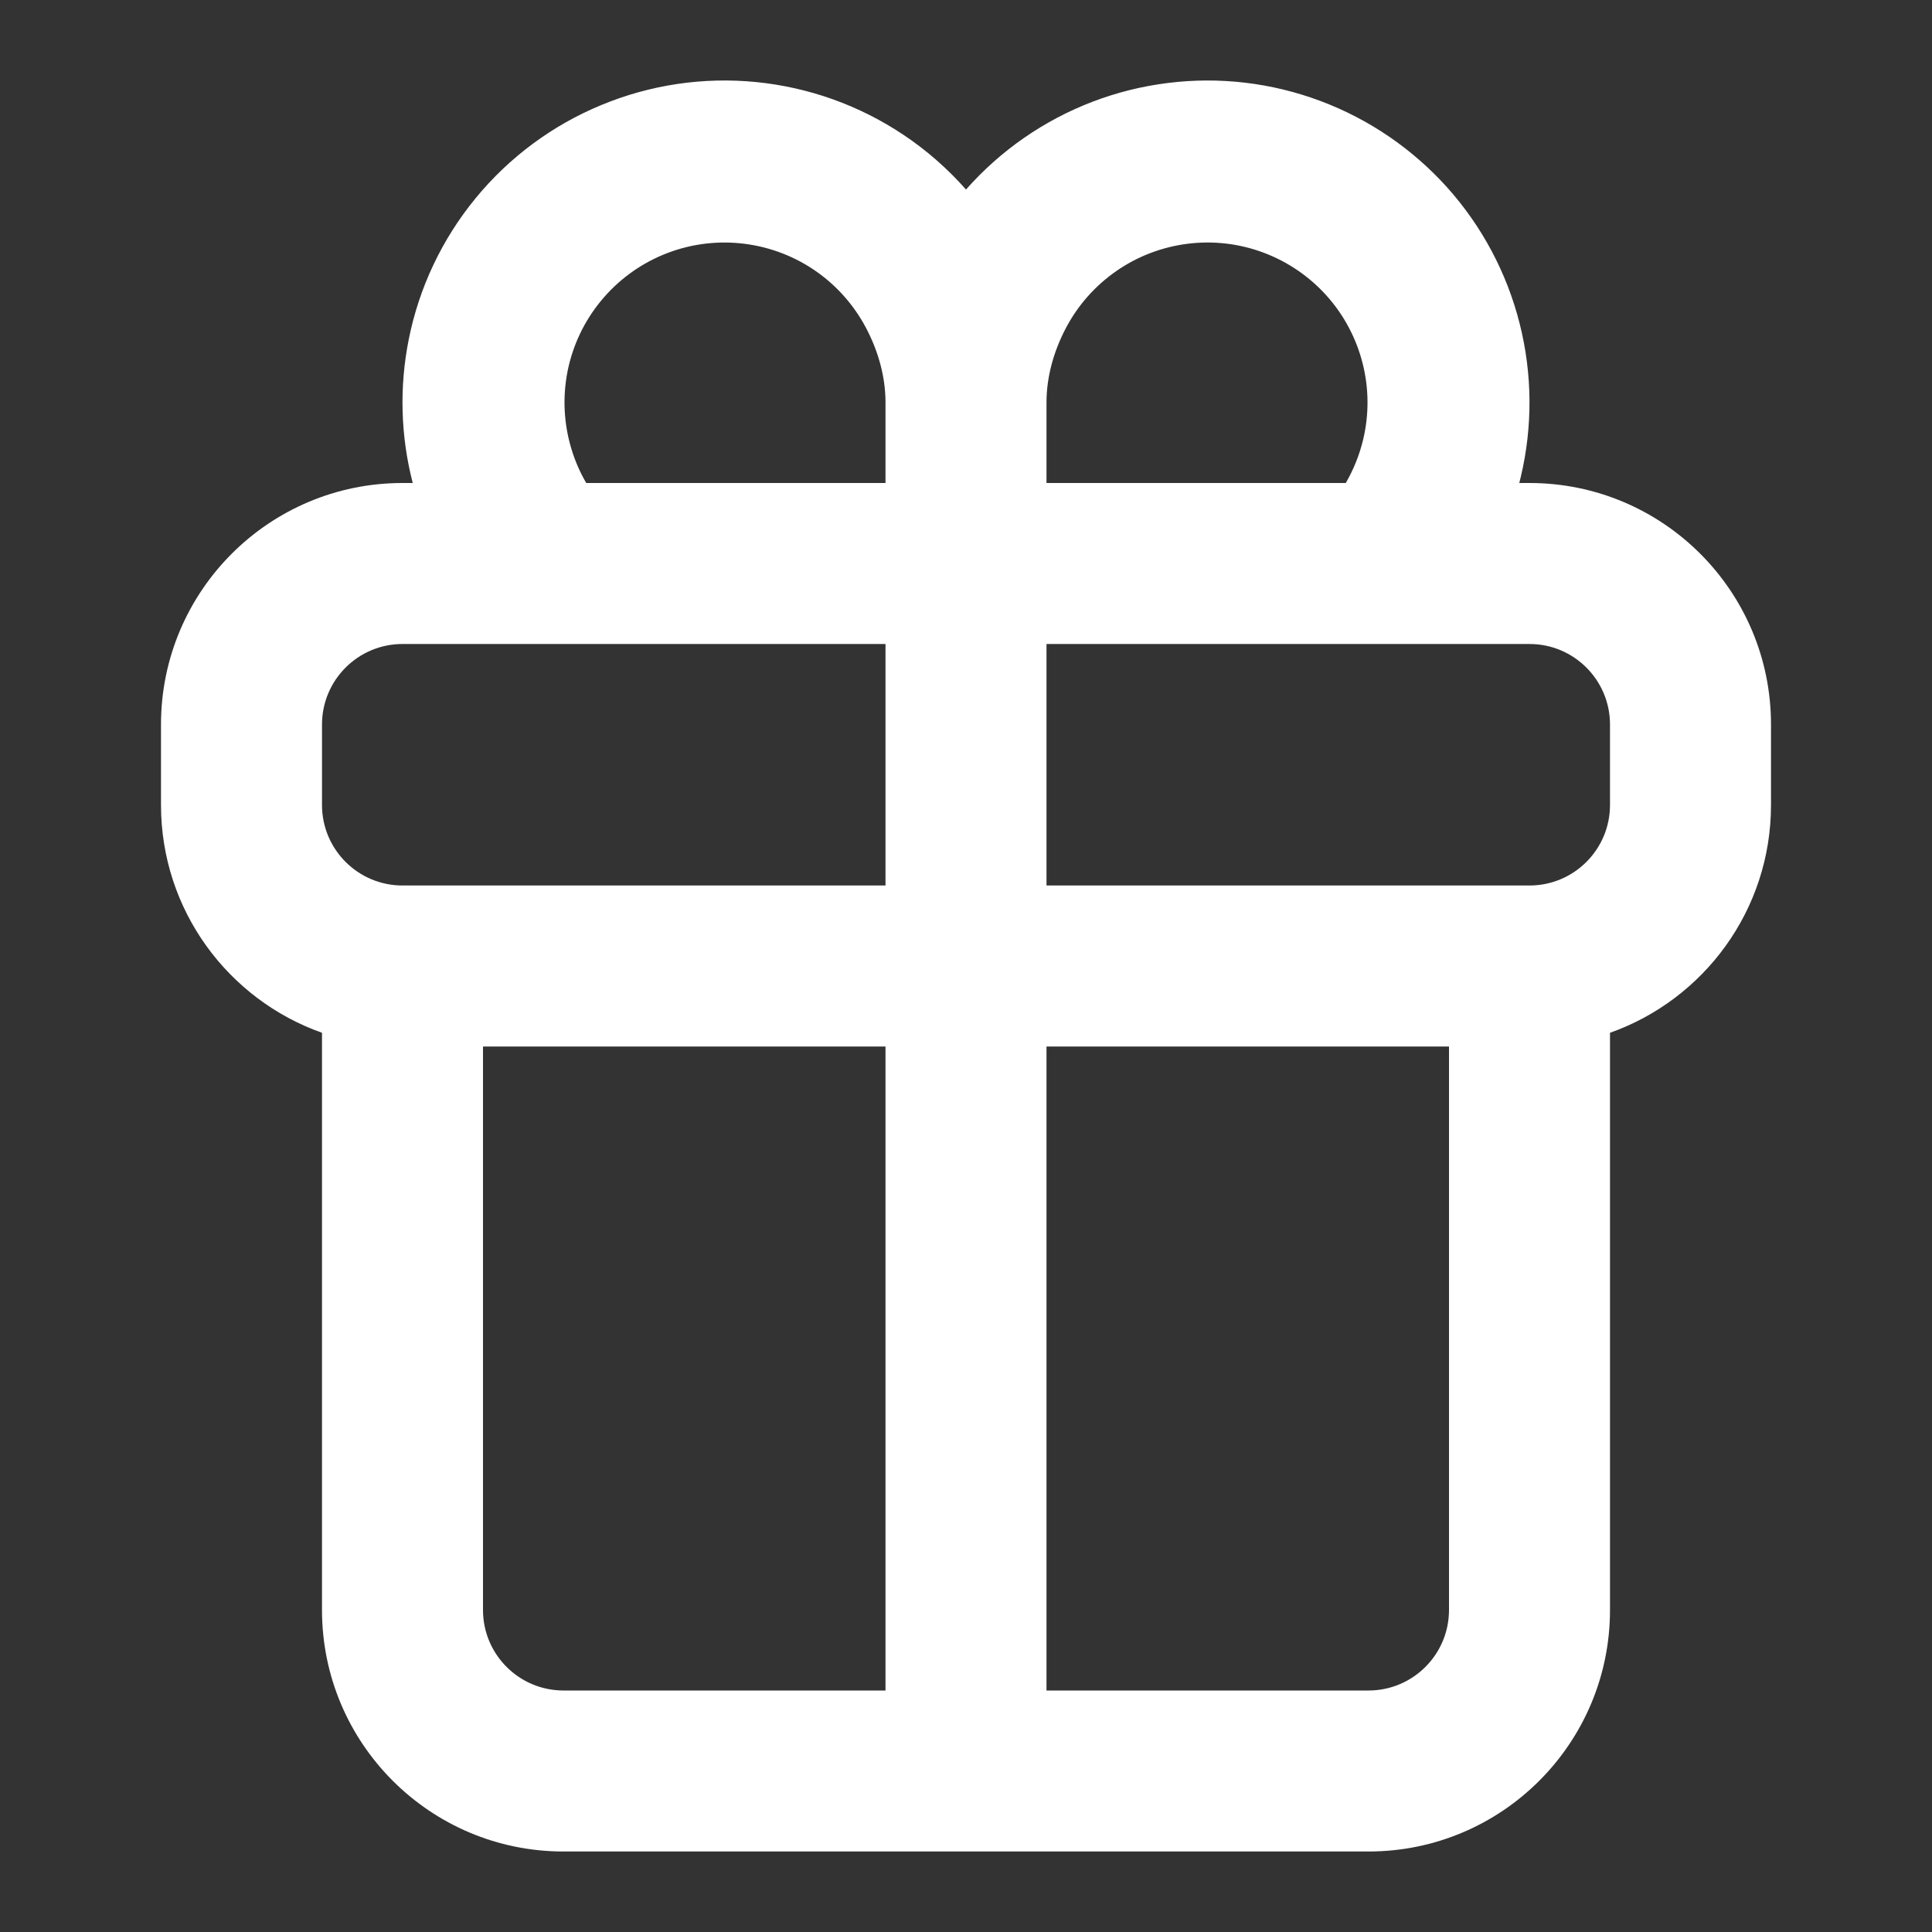 <svg width="30" height="30" viewBox="0 0 30 30" fill="none" xmlns="http://www.w3.org/2000/svg">
<rect x="0" y="0" width="30" height="30" fill="#333333" stroke="none"/>
<path fill-rule="evenodd" clip-rule="evenodd" d="M6.409 7.5C6.221 6.773 6.199 6.013 6.346 5.275C6.506 4.468 6.863 3.714 7.385 3.078C7.907 2.442 8.577 1.945 9.337 1.631C10.096 1.316 10.922 1.193 11.74 1.274C12.558 1.355 13.344 1.636 14.028 2.093C14.389 2.334 14.715 2.62 15 2.943C15.266 2.642 15.567 2.373 15.9 2.142C16.563 1.682 17.328 1.389 18.13 1.289C18.931 1.188 19.745 1.284 20.501 1.567C21.258 1.85 21.934 2.312 22.474 2.913C23.012 3.514 23.398 4.238 23.596 5.02C23.795 5.803 23.801 6.622 23.614 7.408C23.607 7.439 23.599 7.469 23.591 7.5H23.75C25.821 7.5 27.5 9.179 27.5 11.25V12.5C27.5 14.133 26.456 15.522 25 16.037V25C25 27.071 23.321 28.75 21.25 28.75H8.75C6.679 28.75 5 27.071 5 25V16.037C3.544 15.522 2.5 14.133 2.5 12.5V11.25C2.5 9.179 4.179 7.5 6.25 7.5H6.409ZM13.441 5.079C13.633 5.439 13.75 5.841 13.75 6.249V7.5H9.103C9.006 7.334 8.929 7.157 8.873 6.971C8.754 6.58 8.734 6.166 8.813 5.765C8.893 5.365 9.07 4.99 9.33 4.674C9.589 4.358 9.922 4.111 10.299 3.955C10.677 3.798 11.087 3.738 11.493 3.778C11.9 3.818 12.29 3.957 12.63 4.184C12.97 4.411 13.248 4.719 13.441 5.079ZM16.25 26.25H21.25C21.94 26.25 22.5 25.69 22.5 25V16.25H16.25V26.25ZM13.75 16.25V26.25H8.75C8.06 26.25 7.5 25.69 7.5 25V16.25H13.75ZM16.25 13.75H23.75C24.44 13.75 25 13.19 25 12.5V11.25C25 10.56 24.44 10 23.75 10H16.25V13.75ZM13.75 10V13.75H6.25C5.56 13.75 5 13.19 5 12.5V11.25C5 10.56 5.56 10 6.25 10H13.75ZM16.25 7.5H20.897C21.019 7.29 21.11 7.063 21.167 6.825C21.26 6.435 21.257 6.028 21.158 5.639C21.059 5.25 20.868 4.891 20.6 4.592C20.332 4.293 19.996 4.064 19.62 3.923C19.244 3.782 18.84 3.735 18.442 3.785C18.044 3.835 17.663 3.98 17.334 4.209C17.004 4.438 16.735 4.743 16.549 5.098C16.363 5.454 16.25 5.849 16.25 6.25V7.5Z" fill="white"/>
</svg>
